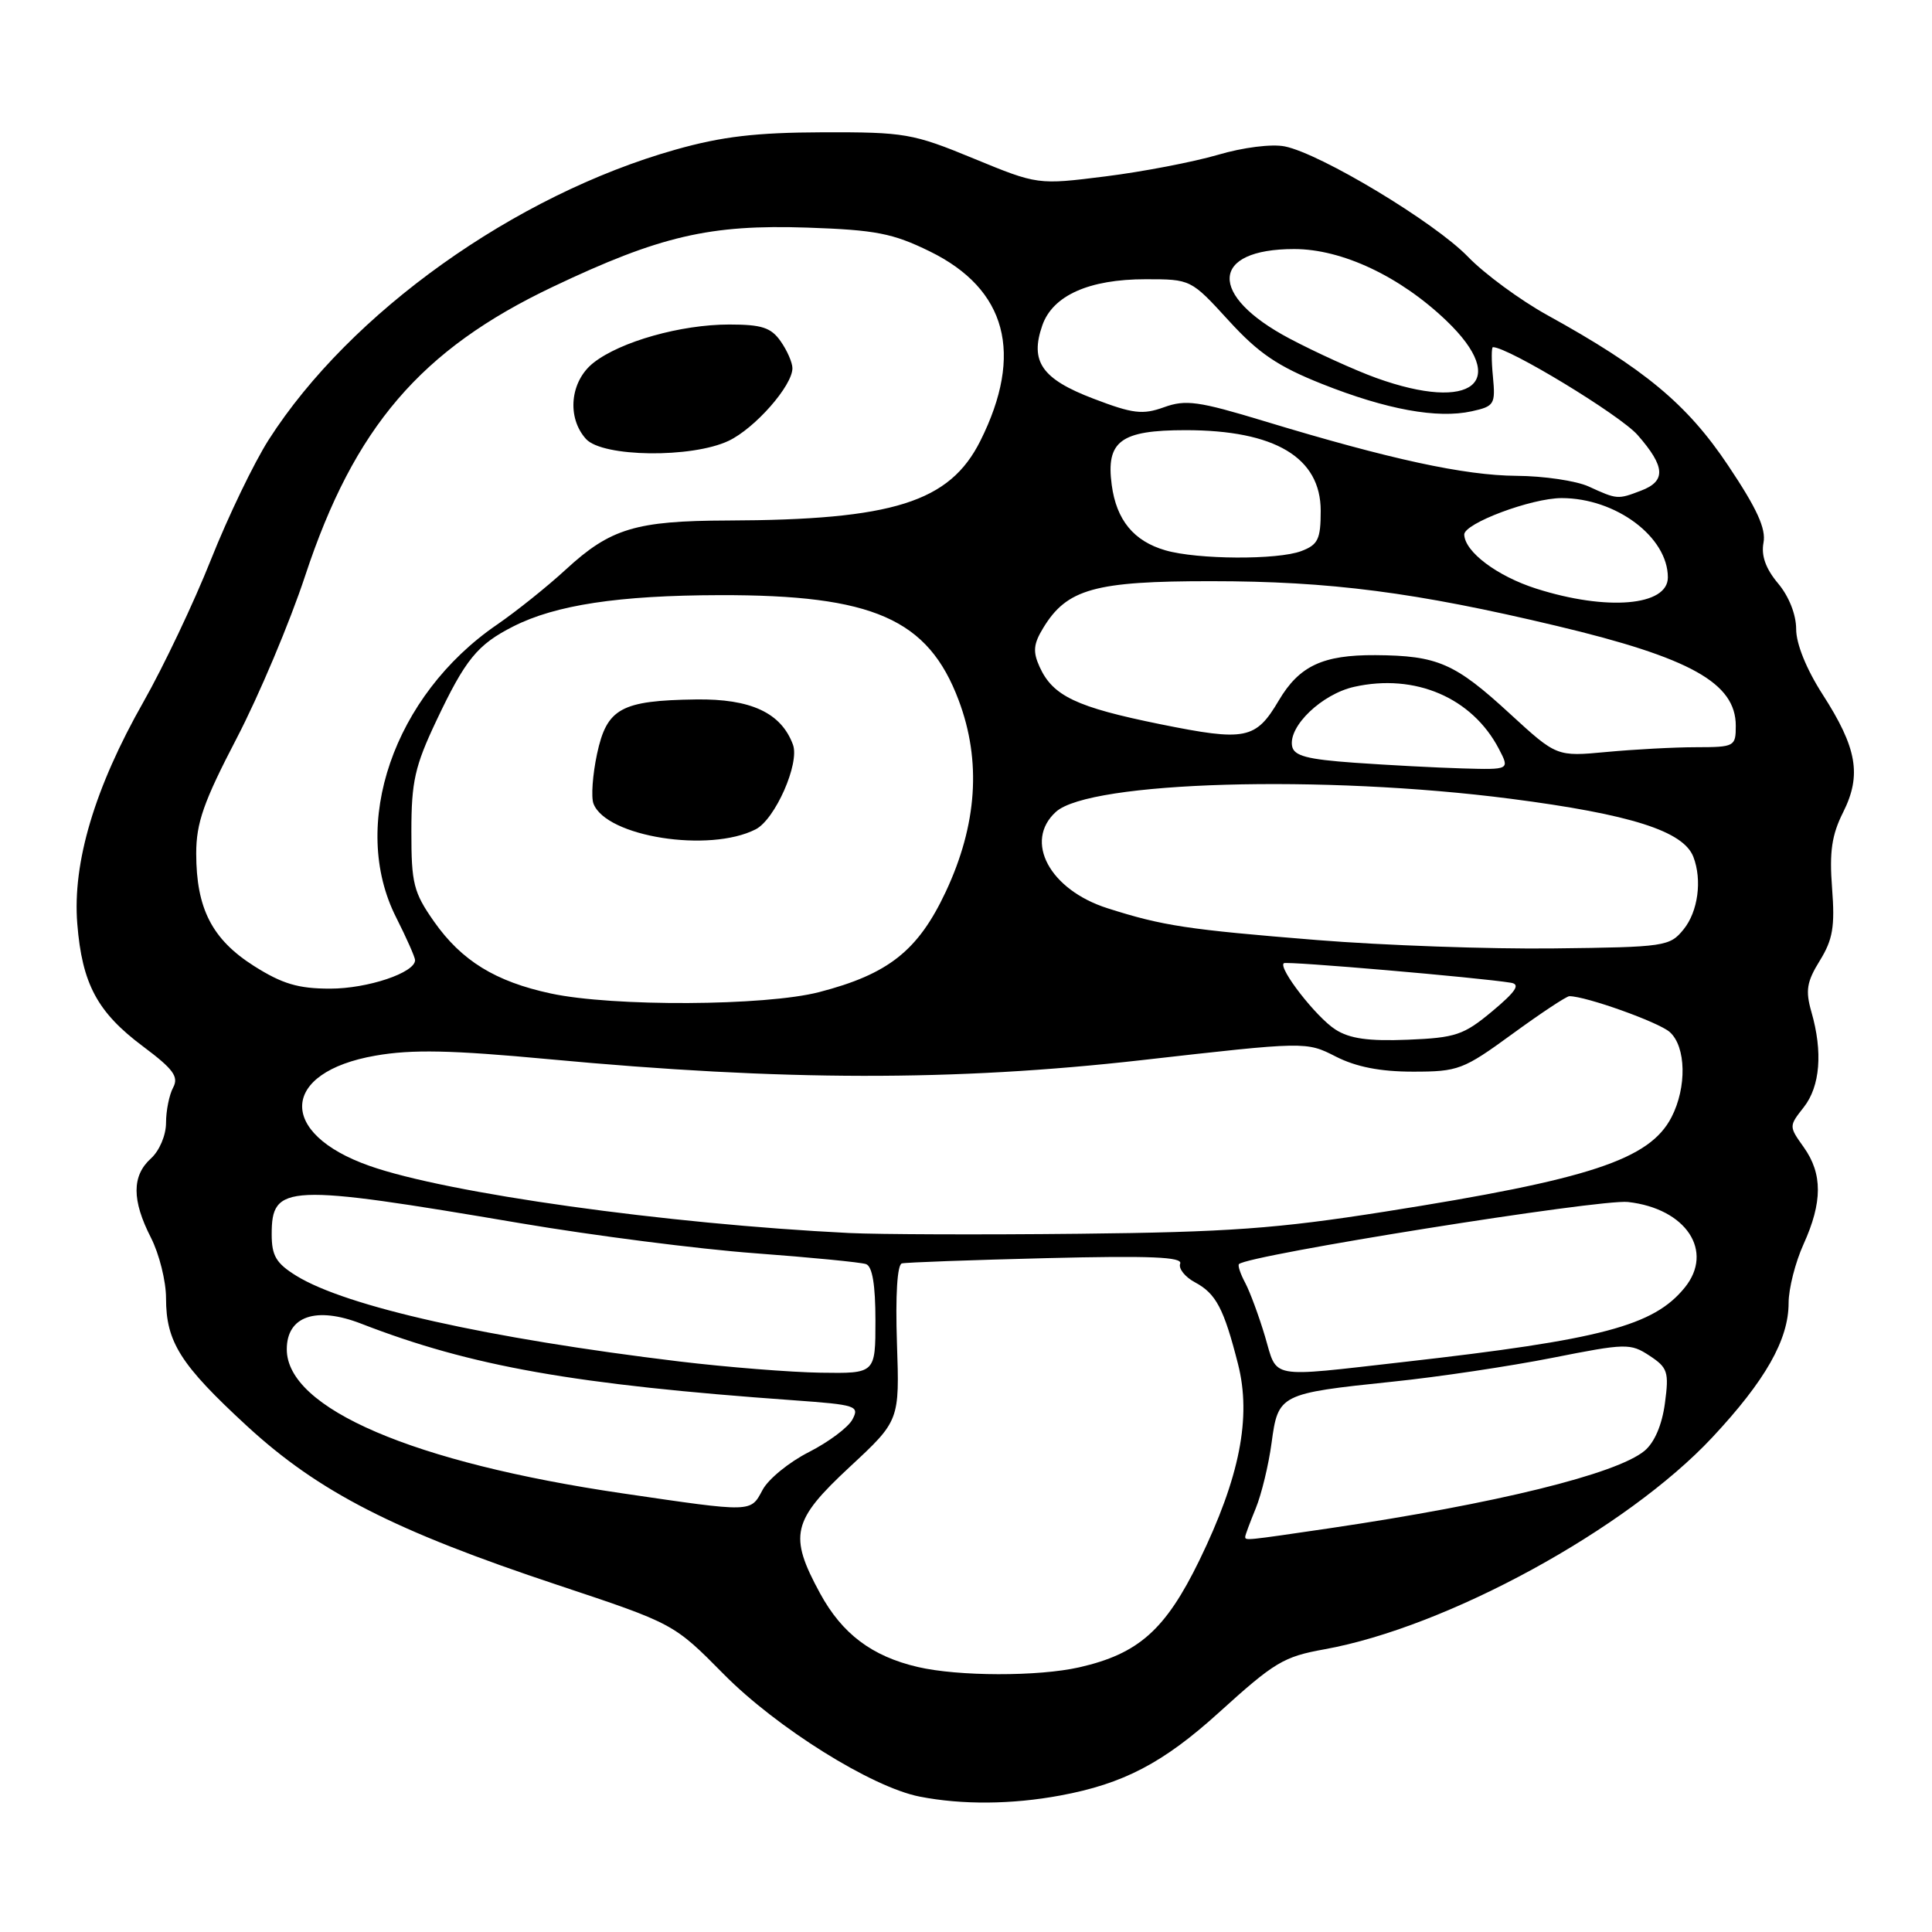 <?xml version="1.0" encoding="UTF-8" standalone="no"?>
<!DOCTYPE svg PUBLIC "-//W3C//DTD SVG 1.1//EN" "http://www.w3.org/Graphics/SVG/1.1/DTD/svg11.dtd" >
<svg xmlns="http://www.w3.org/2000/svg" xmlns:xlink="http://www.w3.org/1999/xlink" version="1.1" viewBox="0 0 256 256">
 <g >
 <path fill="currentColor"
d=" M 140.51 237.91 C 148.84 236.37 154.14 233.60 161.50 226.93 C 168.89 220.23 170.07 219.52 175.50 218.54 C 191.74 215.61 215.51 202.63 226.88 190.47 C 233.92 182.94 237.00 177.52 237.00 172.65 C 237.00 170.76 237.89 167.26 238.98 164.86 C 241.50 159.30 241.51 155.53 239.01 152.02 C 237.03 149.24 237.03 149.23 239.01 146.71 C 241.18 143.95 241.55 139.39 240.02 134.08 C 239.21 131.25 239.40 130.09 241.14 127.28 C 242.86 124.49 243.15 122.78 242.76 117.69 C 242.39 112.87 242.71 110.64 244.23 107.62 C 246.70 102.69 246.07 99.10 241.49 91.99 C 239.36 88.67 238.00 85.32 238.00 83.36 C 238.00 81.43 237.04 79.01 235.60 77.30 C 233.97 75.36 233.35 73.63 233.67 71.92 C 234.03 70.06 232.81 67.39 229.00 61.70 C 223.57 53.57 217.91 48.86 205.00 41.74 C 201.43 39.76 196.70 36.29 194.50 34.01 C 190.08 29.44 174.98 20.35 170.24 19.40 C 168.52 19.05 164.71 19.53 161.36 20.52 C 158.14 21.46 151.45 22.75 146.50 23.37 C 137.50 24.50 137.50 24.50 129.00 21.00 C 120.95 17.68 119.89 17.50 109.00 17.53 C 100.16 17.56 95.65 18.09 89.50 19.83 C 68.22 25.84 46.39 41.42 35.61 58.26 C 33.66 61.31 30.21 68.47 27.95 74.16 C 25.69 79.85 21.66 88.33 19.01 93.00 C 12.55 104.37 9.59 114.29 10.24 122.40 C 10.88 130.38 12.90 134.14 18.97 138.67 C 22.98 141.67 23.71 142.67 22.94 144.11 C 22.42 145.08 22.00 147.18 22.00 148.78 C 22.00 150.42 21.13 152.48 20.00 153.50 C 17.46 155.80 17.46 159.03 20.00 164.00 C 21.10 166.16 22.00 169.76 22.00 172.01 C 22.00 177.83 23.90 180.82 32.72 188.95 C 42.24 197.71 52.20 202.81 73.89 210.02 C 89.28 215.14 89.28 215.14 95.89 221.83 C 102.92 228.95 115.52 236.82 121.86 238.06 C 127.48 239.16 134.06 239.11 140.51 237.91 Z  M 121.59 220.88 C 115.52 219.46 111.59 216.49 108.67 211.14 C 104.48 203.44 104.94 201.49 112.60 194.37 C 119.20 188.24 119.20 188.24 118.85 177.95 C 118.64 171.63 118.89 167.57 119.50 167.41 C 120.05 167.27 128.68 166.96 138.67 166.71 C 152.40 166.37 156.73 166.55 156.38 167.44 C 156.13 168.09 157.02 169.21 158.35 169.92 C 161.13 171.41 162.17 173.38 164.05 180.77 C 165.84 187.82 164.27 195.76 158.91 206.78 C 154.43 215.96 150.87 219.14 143.00 220.93 C 137.57 222.16 126.96 222.14 121.59 220.88 Z  M 165.00 203.62 C 165.00 203.41 165.63 201.73 166.39 199.87 C 167.15 198.02 168.10 194.11 168.49 191.19 C 169.36 184.74 169.56 184.64 184.52 183.08 C 190.56 182.46 200.09 181.03 205.70 179.92 C 215.44 177.99 216.03 177.97 218.56 179.63 C 220.98 181.22 221.17 181.78 220.61 185.94 C 220.23 188.80 219.23 191.14 217.91 192.24 C 214.19 195.32 198.23 199.24 176.26 202.49 C 164.91 204.16 165.00 204.15 165.00 203.62 Z  M 82.50 197.88 C 54.75 193.81 38.00 186.63 38.00 178.79 C 38.00 174.40 41.86 173.07 47.85 175.39 C 62.44 181.05 76.10 183.47 105.24 185.55 C 113.45 186.14 113.91 186.29 112.95 188.09 C 112.39 189.14 109.79 191.08 107.18 192.41 C 104.57 193.73 101.81 195.98 101.05 197.41 C 99.43 200.43 99.83 200.42 82.50 197.88 Z  M 90.00 180.40 C 64.63 177.33 45.89 173.14 39.25 169.04 C 36.59 167.39 36.00 166.40 36.00 163.55 C 36.00 156.89 37.87 156.81 69.00 162.09 C 78.62 163.72 92.58 165.51 100.00 166.06 C 107.42 166.61 114.06 167.26 114.75 167.50 C 115.59 167.79 116.00 170.24 116.00 174.97 C 116.00 182.00 116.00 182.00 108.75 181.89 C 104.76 181.83 96.33 181.16 90.00 180.40 Z  M 167.62 177.08 C 166.81 174.37 165.63 171.18 165.00 169.99 C 164.36 168.80 163.99 167.68 164.17 167.50 C 165.37 166.30 212.02 158.85 215.72 159.27 C 223.43 160.14 227.16 165.79 223.23 170.62 C 219.12 175.68 212.25 177.50 186.00 180.47 C 167.87 182.52 169.31 182.79 167.62 177.08 Z  M 112.50 163.38 C 88.26 162.18 59.25 158.12 48.95 154.48 C 36.72 150.17 37.16 142.07 49.74 139.88 C 54.58 139.03 59.78 139.14 72.74 140.35 C 103.79 143.25 126.42 143.28 151.22 140.48 C 173.08 138.00 173.08 138.00 177.00 140.00 C 179.69 141.37 182.89 142.00 187.23 142.00 C 193.22 142.00 193.89 141.75 200.40 137.00 C 204.17 134.25 207.57 132.00 207.95 132.00 C 210.15 132.00 219.77 135.44 221.25 136.75 C 223.42 138.68 223.53 144.07 221.48 148.04 C 218.57 153.66 210.65 156.27 183.50 160.55 C 169.22 162.80 162.74 163.27 143.00 163.48 C 130.07 163.62 116.35 163.57 112.50 163.38 Z  M 176.94 136.41 C 174.41 134.79 169.34 128.27 170.11 127.63 C 170.46 127.33 196.00 129.53 200.21 130.22 C 201.49 130.43 200.87 131.37 197.74 133.99 C 193.95 137.15 192.89 137.51 186.53 137.77 C 181.33 137.98 178.83 137.63 176.94 136.41 Z  M 72.98 131.64 C 65.63 130.06 61.16 127.30 57.51 122.11 C 54.80 118.24 54.50 117.07 54.51 110.16 C 54.51 103.58 54.97 101.52 57.81 95.52 C 61.67 87.36 63.25 85.42 68.00 83.01 C 73.61 80.16 81.96 78.89 95.37 78.86 C 115.69 78.81 122.98 82.01 127.03 92.79 C 130.06 100.83 129.48 109.30 125.31 118.18 C 121.65 125.97 117.72 129.08 108.54 131.46 C 101.40 133.31 81.19 133.41 72.98 131.64 Z  M 100.13 109.89 C 102.71 108.57 105.99 101.14 105.07 98.67 C 103.51 94.45 99.50 92.58 92.23 92.68 C 82.28 92.82 80.41 93.85 79.11 99.90 C 78.52 102.67 78.31 105.63 78.64 106.49 C 80.32 110.88 93.98 113.03 100.13 109.89 Z  M 33.64 127.99 C 28.10 124.47 26.00 120.38 26.00 113.09 C 26.00 109.03 26.98 106.24 31.37 97.81 C 34.32 92.14 38.40 82.46 40.43 76.31 C 46.94 56.60 55.75 46.32 73.26 38.00 C 87.44 31.26 94.07 29.72 107.00 30.16 C 116.03 30.47 118.30 30.91 123.20 33.31 C 133.39 38.30 135.68 46.87 129.90 58.42 C 125.83 66.54 118.35 68.90 96.40 68.97 C 84.26 69.01 80.89 70.02 75.00 75.44 C 72.53 77.72 68.40 81.02 65.84 82.78 C 52.16 92.16 46.26 109.29 52.50 121.58 C 53.87 124.29 54.99 126.83 55.00 127.22 C 55.01 128.89 48.72 131.00 43.75 131.00 C 39.51 131.00 37.40 130.37 33.64 127.99 Z  M 96.55 58.41 C 100.04 56.75 105.00 51.11 105.00 48.79 C 105.00 48.05 104.30 46.44 103.44 45.22 C 102.17 43.40 100.93 43.00 96.62 43.00 C 90.23 43.00 82.21 45.26 78.64 48.07 C 75.54 50.51 75.07 55.32 77.65 58.17 C 79.84 60.58 91.65 60.73 96.55 58.41 Z  M 174.50 124.56 C 157.32 123.17 154.10 122.69 146.76 120.35 C 139.08 117.91 135.62 111.46 139.92 107.57 C 144.40 103.52 175.34 102.63 200.16 105.84 C 216.09 107.90 223.06 110.12 224.38 113.54 C 225.56 116.61 225.00 120.78 223.09 123.14 C 221.25 125.41 220.65 125.50 205.84 125.67 C 197.40 125.77 183.30 125.27 174.50 124.56 Z  M 179.51 101.07 C 173.20 100.62 171.45 100.16 171.21 98.87 C 170.71 96.22 175.16 91.97 179.43 91.01 C 187.51 89.20 195.08 92.45 198.62 99.25 C 200.05 102.00 200.05 102.00 193.78 101.82 C 190.32 101.72 183.90 101.38 179.51 101.07 Z  M 200.10 94.60 C 192.78 87.86 190.50 86.87 182.25 86.81 C 175.28 86.77 172.16 88.23 169.45 92.81 C 166.39 97.99 165.06 98.25 153.74 95.96 C 142.61 93.70 139.52 92.23 137.76 88.38 C 136.84 86.36 136.93 85.34 138.23 83.21 C 141.37 78.03 145.06 77.00 160.48 77.01 C 176.23 77.01 187.58 78.48 206.29 82.94 C 224.01 87.16 230.00 90.51 230.00 96.17 C 230.00 98.92 229.84 99.00 224.75 99.01 C 221.86 99.01 216.52 99.30 212.88 99.64 C 206.27 100.26 206.27 100.26 200.10 94.60 Z  M 203.54 77.99 C 198.38 76.34 194.10 73.13 194.02 70.84 C 193.97 69.36 202.92 66.00 206.93 66.00 C 214.11 66.00 221.00 71.15 221.00 76.51 C 221.00 80.30 212.91 80.98 203.54 77.99 Z  M 154.42 72.92 C 150.23 71.71 147.93 68.91 147.31 64.26 C 146.53 58.45 148.48 57.00 157.10 57.00 C 168.94 57.00 175.00 60.62 175.00 67.68 C 175.00 71.45 174.65 72.18 172.43 73.02 C 169.31 74.21 158.65 74.15 154.42 72.92 Z  M 210.50 64.46 C 208.85 63.71 204.55 63.07 200.94 63.05 C 194.05 63.00 184.18 60.86 167.51 55.80 C 158.81 53.16 157.11 52.92 154.24 53.96 C 151.41 54.98 150.12 54.83 144.87 52.82 C 138.05 50.22 136.44 47.91 138.11 43.12 C 139.49 39.15 144.31 37.00 151.80 37.00 C 157.79 37.00 157.81 37.01 162.80 42.47 C 166.77 46.82 169.31 48.54 175.19 50.88 C 183.72 54.27 190.46 55.50 195.00 54.50 C 198.01 53.84 198.17 53.58 197.82 49.90 C 197.61 47.75 197.62 46.00 197.82 46.00 C 199.85 46.00 214.67 55.00 216.99 57.64 C 220.67 61.84 220.79 63.75 217.43 65.02 C 214.35 66.20 214.28 66.19 210.50 64.46 Z  M 182.36 50.08 C 179.54 49.06 174.37 46.71 170.87 44.86 C 160.03 39.12 160.35 33.00 171.49 33.00 C 177.83 33.00 185.53 36.63 191.66 42.50 C 200.13 50.61 195.14 54.68 182.36 50.08 Z "/>
</g>
</svg>